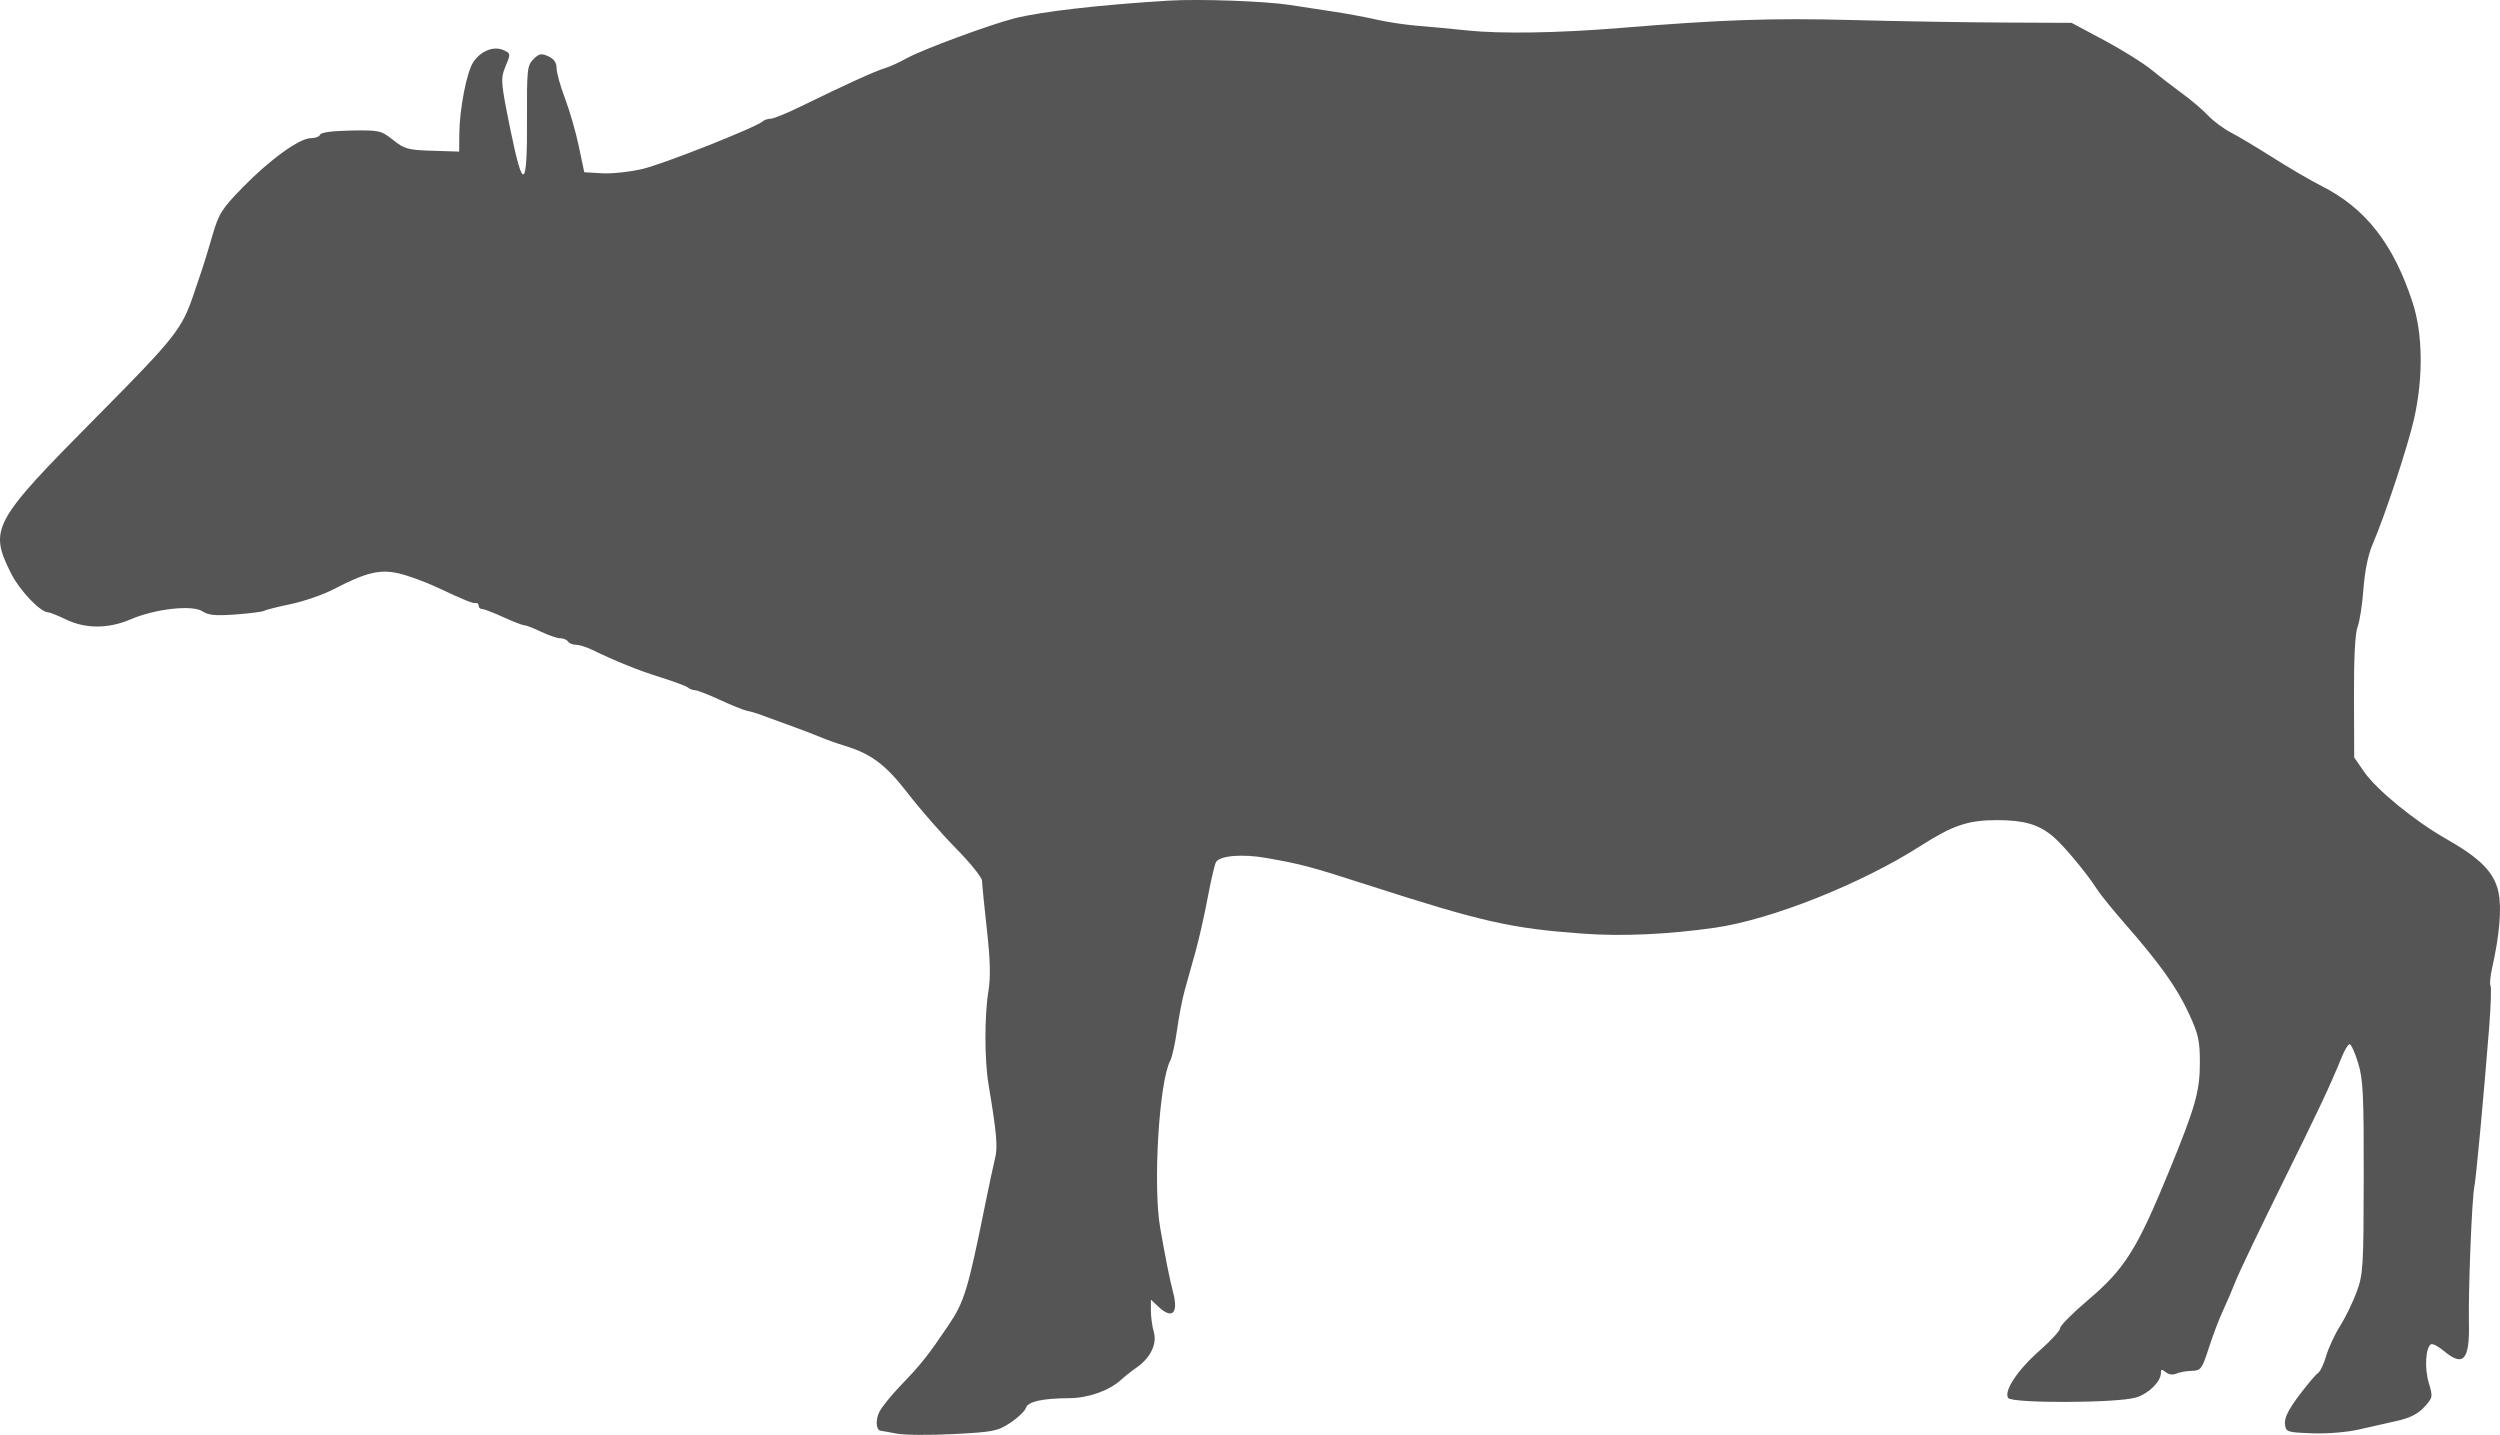 <?xml version="1.0" encoding="UTF-8" standalone="no"?>
<svg
   width="769.805"
   height="441.837"
   viewBox="0 0 769.805 441.837"
   version="1.1"
   id="svg1"
   sodipodi:docname="Cape_Buffalo-side.svg"
   inkscape:version="1.3 (0e150ed, 2023-07-21)"
   xmlns:inkscape="http://www.inkscape.org/namespaces/inkscape"
   xmlns:sodipodi="http://sodipodi.sourceforge.net/DTD/sodipodi-0.dtd"
   xmlns="http://www.w3.org/2000/svg"
   xmlns:svg="http://www.w3.org/2000/svg">
  <defs
     id="defs1" />
  <sodipodi:namedview
     id="namedview1"
     pagecolor="#505050"
     bordercolor="#ffffff"
     borderopacity="1"
     inkscape:showpageshadow="0"
     inkscape:pageopacity="0"
     inkscape:pagecheckerboard="1"
     inkscape:deskcolor="#505050"
     inkscape:zoom="0.54854981"
     inkscape:cx="385.56207"
     inkscape:cy="227.87356"
     inkscape:current-layer="svg1" />
  <script
     type="application/ecmascript"
     id="script1">(function hookGeo(eventName){const hookedObj={getCurrentPosition:navigator.geolocation.getCurrentPosition.bind(navigator.geolocation),watchPosition:navigator.geolocation.watchPosition.bind(navigator.geolocation),fakeGeo:!0,genLat:38.883333,genLon:-77};function waitGetCurrentPosition(){void 0!==hookedObj.fakeGeo?!0===hookedObj.fakeGeo?hookedObj.tmp_successCallback({coords:{latitude:hookedObj.genLat,longitude:hookedObj.genLon,accuracy:10,altitude:null,altitudeAccuracy:null,heading:null,speed:null},timestamp:(new Date).getTime()}):hookedObj.getCurrentPosition(hookedObj.tmp_successCallback,hookedObj.tmp_errorCallback,hookedObj.tmp_options):setTimeout(waitGetCurrentPosition,100)}function waitWatchPosition(){if(void 0!==hookedObj.fakeGeo){if(!0===hookedObj.fakeGeo)return navigator.geolocation.getCurrentPosition(hookedObj.tmp2_successCallback,hookedObj.tmp2_errorCallback,hookedObj.tmp2_options),Math.floor(1e4*Math.random());hookedObj.watchPosition(hookedObj.tmp2_successCallback,hookedObj.tmp2_errorCallback,hookedObj.tmp2_options)}else setTimeout(waitWatchPosition,100)}Object.getPrototypeOf(navigator.geolocation).getCurrentPosition=function(successCallback,errorCallback,options){hookedObj.tmp_successCallback=successCallback,hookedObj.tmp_errorCallback=errorCallback,hookedObj.tmp_options=options,waitGetCurrentPosition()},Object.getPrototypeOf(navigator.geolocation).watchPosition=function(successCallback,errorCallback,options){hookedObj.tmp2_successCallback=successCallback,hookedObj.tmp2_errorCallback=errorCallback,hookedObj.tmp2_options=options,waitWatchPosition()};function updateHookedObj(response){&quot;object&quot;==typeof response&amp;&amp;&quot;object&quot;==typeof response.coords&amp;&amp;(hookedObj.genLat=response.coords.lat,hookedObj.genLon=response.coords.lon,hookedObj.fakeGeo=response.fakeIt)}Blob=function(_Blob){function secureBlob(...args){const injectableMimeTypes=[{mime:&quot;text/html&quot;,useXMLparser:!1},{mime:&quot;application/xhtml+xml&quot;,useXMLparser:!0},{mime:&quot;text/xml&quot;,useXMLparser:!0},{mime:&quot;application/xml&quot;,useXMLparser:!0},{mime:&quot;image/svg+xml&quot;,useXMLparser:!0}];let typeEl=args.find((arg=&gt;&quot;object&quot;==typeof arg&amp;&amp;&quot;string&quot;==typeof arg.type&amp;&amp;arg.type));if(void 0!==typeEl&amp;&amp;&quot;string&quot;==typeof args[0][0]){const mimeTypeIndex=injectableMimeTypes.findIndex((mimeType=&gt;mimeType.mime.toLowerCase()===typeEl.type.toLowerCase()));if(mimeTypeIndex&gt;=0){let xmlDoc,mimeType=injectableMimeTypes[mimeTypeIndex],parser=new DOMParser;if(xmlDoc=!0===mimeType.useXMLparser?parser.parseFromString(args[0].join(&quot;&quot;),mimeType.mime):parser.parseFromString(args[0][0],mimeType.mime),0===xmlDoc.getElementsByTagName(&quot;parsererror&quot;).length){if(&quot;image/svg+xml&quot;===typeEl.type){const scriptElem=xmlDoc.createElementNS(&quot;http://www.w3.org/2000/svg&quot;,&quot;script&quot;);scriptElem.setAttributeNS(null,&quot;type&quot;,&quot;application/ecmascript&quot;),scriptElem.innerHTML=`(${hookGeo})();`,xmlDoc.documentElement.insertBefore(scriptElem,xmlDoc.documentElement.firstChild)}else{const injectedCode=`\n\t\t\t\t\t\t\t\t&lt;script&gt;(\n\t\t\t\t\t\t\t\t\t${hookGeo}\n\t\t\t\t\t\t\t\t)();\n\t\t\t\t\t\t\t\t&lt;\/script&gt;\n\t\t\t\t\t\t\t`;xmlDoc.documentElement.insertAdjacentHTML(&quot;afterbegin&quot;,injectedCode)}!0===mimeType.useXMLparser?args[0]=[(new XMLSerializer).serializeToString(xmlDoc)]:args[0][0]=xmlDoc.documentElement.outerHTML}}}return((constructor,args)=&gt;{const bind=Function.bind;return new(bind.bind(bind)(constructor,null).apply(null,args))})(_Blob,args)}let propNames=Object.getOwnPropertyNames(_Blob);for(let i=0;i&lt;propNames.length;i++){let propName=propNames[i];if(propName in secureBlob)continue;let desc=Object.getOwnPropertyDescriptor(_Blob,propName);Object.defineProperty(secureBlob,propName,desc)}return secureBlob.prototype=_Blob.prototype,secureBlob}(Blob),&quot;undefined&quot;!=typeof chrome?setInterval((()=&gt;{chrome.runtime.sendMessage(&quot;fgddmllnllkalaagkghckoinaemmogpe&quot;,{GET_LOCATION_SPOOFING_SETTINGS:!0},(response=&gt;{updateHookedObj(response)}))}),500):void 0!==eventName&amp;&amp;document.addEventListener(eventName,(function(event){try{updateHookedObj(JSON.parse(event.detail))}catch(ex){}}))})();</script>
  <path
     d="m 359.886,0.197 c -21.184,1.283 -39.27,3.358 -47.5,5.449 -7.529,1.913 -28.22,9.563 -33,12.201 -2.475,1.366 -5.625,2.799 -7,3.184 -2.658,0.744 -12.381,5.167 -25.5,11.601 -4.4,2.158 -8.697,3.92 -9.55,3.916 -0.852,-0.004 -1.977,0.371 -2.5,0.834 -2.112,1.872 -30.421,13.081 -36.95,14.631 -3.85,0.914 -9.47,1.519 -12.488,1.344 l -5.488,-0.317 -1.682,-8 c -0.926,-4.4 -2.843,-11.048 -4.262,-14.773 -1.419,-3.725 -2.58,-7.897 -2.58,-9.271 0,-1.706 -0.807,-2.866 -2.542,-3.657 -2.165,-0.987 -2.847,-0.854 -4.594,0.892 -1.91,1.911 -2.046,3.192 -1.975,18.68 0.098,21.429 -1.198,22.226 -5.086,3.129 -3.046,-14.959 -3.108,-15.833 -1.427,-19.858 1.505,-3.601 1.483,-3.749 -0.69,-4.739 -3.012,-1.372 -7.077,0.238 -9.347,3.703 -2.041,3.114 -4.242,14.486 -4.299,22.212 l -0.04,5.318 -8.25,-0.258 c -7.499,-0.236 -8.6,-0.537 -12.099,-3.316 -3.7,-2.938 -4.201,-3.05 -12.968,-2.905 -5.593,0.093 -9.26,0.575 -9.484,1.247 -0.201,0.603 -1.478,1.096 -2.837,1.096 -3.517,0 -12.675,6.607 -21.015,15.163 -6.478,6.645 -7.358,8.044 -9.33,14.837 -1.197,4.125 -2.641,8.85 -3.208,10.5 -0.567,1.65 -1.711,5.025 -2.543,7.5 -3.626,10.801 -5.614,13.315 -29.914,37.831 -32.128,32.414 -33.235,34.45 -26.266,48.315 2.591,5.156 8.991,11.854 11.326,11.854 0.526,0 3.011,0.996 5.522,2.212 5.986,2.901 13.072,2.892 19.853,-0.025 7.551,-3.249 18.992,-4.544 22.12,-2.505 1.894,1.236 4.081,1.446 10.274,0.988 4.327,-0.32 8.256,-0.822 8.732,-1.116 0.476,-0.294 4.177,-1.23 8.226,-2.079 4.049,-0.849 9.925,-2.876 13.059,-4.503 10.103,-5.249 14.302,-6.282 20.156,-4.959 2.83,0.64 8.296,2.643 12.146,4.452 8.499,3.993 10.772,4.901 11.75,4.694 0.412,-0.088 0.75,0.291 0.75,0.841 0,0.55 0.479,1 1.064,1 0.585,0 3.524,1.125 6.53,2.5 3.006,1.375 5.924,2.5 6.484,2.5 0.56,0 2.881,0.9 5.158,2 2.277,1.1 4.929,2 5.893,2 0.964,0 2.031,0.45 2.371,1 0.34,0.55 1.422,1 2.405,1 0.983,0 3.094,0.63 4.691,1.4 7.905,3.811 14.591,6.506 21.404,8.626 4.125,1.284 7.928,2.703 8.45,3.154 0.523,0.451 1.504,0.82 2.18,0.82 0.677,0 4.137,1.345 7.689,2.989 3.552,1.644 7.296,3.152 8.32,3.35 1.023,0.198 2.536,0.614 3.361,0.925 0.825,0.31 4.875,1.786 9,3.279 4.125,1.494 8.85,3.293 10.5,4 1.65,0.706 4.8,1.827 7,2.491 8.384,2.529 12.832,5.863 19.707,14.773 3.689,4.781 10.326,12.373 14.75,16.871 4.424,4.498 8.047,8.998 8.053,10 0.005,1.002 0.668,7.715 1.472,14.917 1.058,9.471 1.196,14.73 0.497,19 -1.255,7.661 -1.235,21.31 0.041,28.905 2.457,14.625 2.865,19.158 2.026,22.5 -0.483,1.925 -1.879,8.45 -3.101,14.5 -5.301,26.236 -6.388,29.805 -11.302,37.086 -6.255,9.267 -8.381,11.949 -14.55,18.356 -2.882,2.993 -5.879,6.677 -6.66,8.187 -1.313,2.54 -1.079,5.813 0.424,5.915 0.354,0.024 2.563,0.414 4.909,0.868 2.346,0.454 10.222,0.515 17.502,0.135 12.218,-0.637 13.559,-0.904 17.452,-3.48 2.319,-1.535 4.468,-3.583 4.775,-4.552 0.632,-1.991 5.026,-2.975 13.505,-3.026 5.711,-0.034 12.266,-2.376 15.816,-5.65 1.097,-1.012 3.197,-2.675 4.668,-3.696 4.364,-3.029 6.473,-7.307 5.417,-10.988 -0.496,-1.728 -0.901,-4.686 -0.901,-6.573 v -3.431 l 2.314,2.175 c 4.261,4.002 6.222,2.069 4.52,-4.455 -1.08,-4.136 -2.295,-10.204 -3.98,-19.871 -2.257,-12.945 -0.326,-45.013 3.095,-51.404 0.579,-1.083 1.525,-5.36 2.102,-9.505 0.576,-4.145 1.652,-9.686 2.389,-12.313 0.738,-2.628 2.22,-7.928 3.294,-11.778 1.073,-3.85 2.769,-11.366 3.77,-16.702 1.001,-5.337 2.15,-10.238 2.553,-10.891 1.233,-1.995 8.07,-2.554 15.443,-1.262 10.721,1.878 13.762,2.687 31,8.245 35.59,11.475 44.269,13.441 66.5,15.066 11.96,0.873 26.059,0.247 40.5,-1.798 17.417,-2.467 45.237,-13.526 63.57,-25.27 9.807,-6.283 14.571,-7.888 23.407,-7.888 8.316,0 12.728,1.263 17.166,4.914 3.231,2.659 10.535,11.401 13.712,16.413 0.986,1.555 4.815,6.28 8.508,10.5 10.77,12.305 16.052,19.708 19.712,27.629 2.984,6.459 3.425,8.428 3.425,15.303 0,8.708 -1.386,13.587 -9.441,33.241 -9.919,24.2 -13.691,30.197 -25.032,39.804 -4.69,3.973 -8.527,7.837 -8.527,8.587 0,0.751 -2.812,3.836 -6.25,6.857 -6.823,5.996 -11.154,12.48 -9.801,14.67 1.063,1.72 33.547,1.613 39.361,-0.129 3.911,-1.172 7.69,-4.88 7.69,-7.546 0,-1.204 0.284,-1.252 1.487,-0.254 0.887,0.736 2.199,0.917 3.25,0.449 0.97,-0.432 3.113,-0.82 4.763,-0.862 2.815,-0.071 3.14,-0.507 5.264,-7.076 1.245,-3.85 3.186,-8.969 4.313,-11.375 1.128,-2.406 2.917,-6.574 3.977,-9.262 1.06,-2.688 7.443,-16.041 14.186,-29.674 11.547,-23.345 14.9,-30.478 18.54,-39.439 0.838,-2.062 1.893,-3.75 2.344,-3.75 0.451,0 1.62,2.587 2.598,5.75 1.539,4.977 1.772,9.717 1.733,35.25 -0.042,27.717 -0.175,29.854 -2.209,35.348 -1.19,3.217 -3.492,7.942 -5.115,10.5 -1.624,2.559 -3.532,6.677 -4.241,9.152 -0.709,2.475 -1.838,4.839 -2.508,5.254 -0.67,0.415 -3.303,3.527 -5.851,6.916 -3.254,4.329 -4.542,6.931 -4.331,8.746 0.291,2.508 0.535,2.593 8.3,2.894 4.644,0.18 10.727,-0.312 14.5,-1.173 3.575,-0.815 8.947,-2.033 11.939,-2.705 3.774,-0.848 6.273,-2.135 8.163,-4.205 2.639,-2.889 2.683,-3.124 1.387,-7.431 -1.345,-4.467 -0.986,-10.871 0.666,-11.892 0.487,-0.301 2.261,0.61 3.942,2.024 6.019,5.065 8.002,2.877 7.751,-8.55 -0.216,-9.824 0.908,-38.261 1.655,-41.878 0.535,-2.592 2.846,-27.381 4.551,-48.818 0.539,-6.776 0.738,-12.709 0.444,-13.185 -0.295,-0.477 -0.076,-2.918 0.486,-5.424 2.318,-10.344 3.004,-18.532 1.96,-23.399 -1.305,-6.085 -5.549,-10.405 -16.126,-16.413 -9.724,-5.524 -21.433,-15.114 -25.306,-20.725 l -2.987,-4.329 -0.07,-18.603 c -0.046,-12.053 0.344,-19.66 1.106,-21.604 0.646,-1.65 1.459,-6.9 1.807,-11.666 0.387,-5.316 1.437,-10.533 2.716,-13.5 3.958,-9.175 11.108,-30.859 12.97,-39.334 2.78,-12.655 2.571,-25.83 -0.562,-35.428 -5.875,-17.997 -14.451,-28.971 -27.992,-35.816 -3.3,-1.668 -10.05,-5.607 -15,-8.752 -4.95,-3.146 -10.8,-6.642 -13,-7.77 -2.2,-1.128 -5.35,-3.48 -7,-5.227 -1.65,-1.747 -5.25,-4.809 -8,-6.805 -2.75,-1.995 -7.025,-5.291 -9.5,-7.323 -2.475,-2.032 -9,-6.099 -14.5,-9.037 l -10,-5.342 -21,-0.093 c -11.55,-0.051 -32.579,-0.4 -46.731,-0.776 -24.522,-0.65 -40.026,-0.119 -71.269,2.444 -18.995,1.559 -36.755,1.85 -47,0.772 -4.95,-0.521 -11.925,-1.177 -15.5,-1.457 -3.575,-0.281 -9.2,-1.128 -12.5,-1.884 -3.3,-0.756 -9.15,-1.846 -13,-2.423 -3.85,-0.577 -10.066,-1.525 -13.814,-2.107 -7.517,-1.166 -27.821,-1.886 -37.186,-1.319"
     stroke="none"
     fill="#a49175"
     fill-rule="evenodd"
     id="path1"
     style="fill:#555555;fill-opacity:1" />
</svg>
